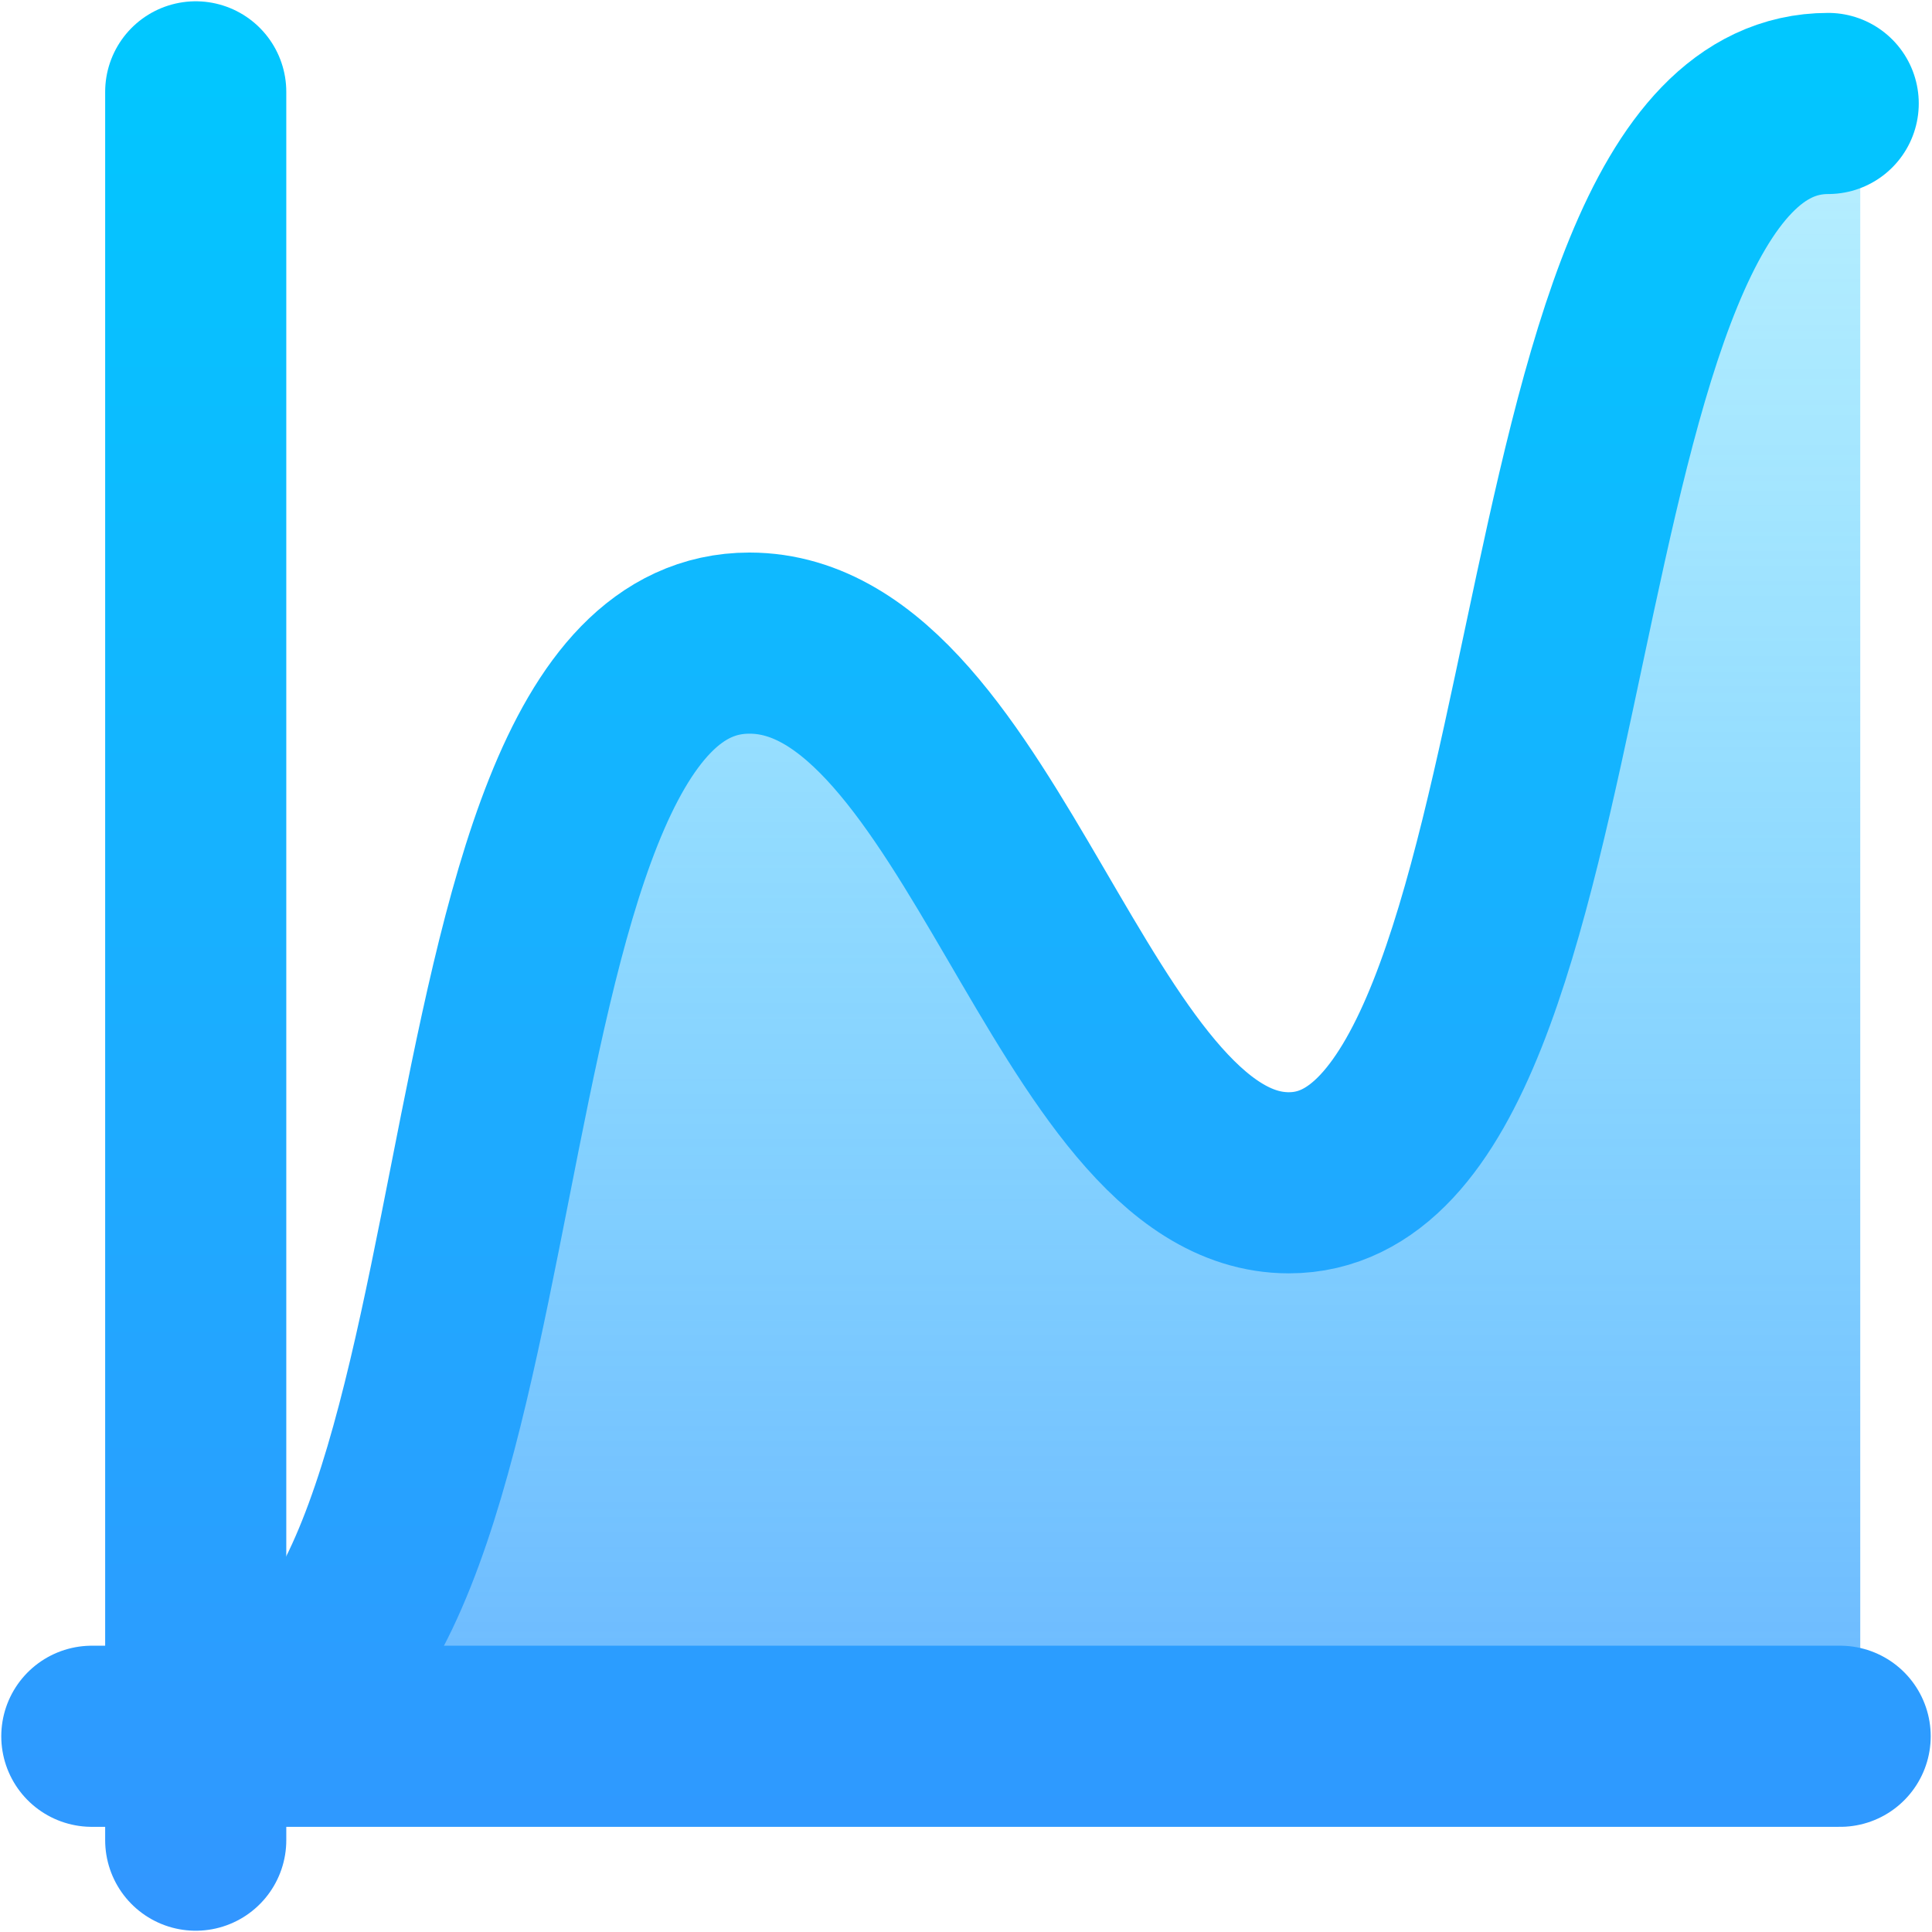<?xml version="1.0" encoding="UTF-8" standalone="no"?>
<svg xmlns:rdf="http://www.w3.org/1999/02/22-rdf-syntax-ns#" xmlns="http://www.w3.org/2000/svg" height="512" width="512" version="1.1" xmlns:cc="http://creativecommons.org/ns#" xmlns:xlink="http://www.w3.org/1999/xlink" viewBox="0 0 512 512" xmlns:dc="http://purl.org/dc/elements/1.1/">
 <defs>
  <linearGradient id="linearGradient4154">
   <stop style="stop-color:#3296ff" offset="0"/>
   <stop style="stop-color:#00c8ff" offset="1"/>
  </linearGradient>
  <linearGradient id="linearGradient4150" x1="256.01" xlink:href="#linearGradient4154" gradientUnits="userSpaceOnUse" y1="1087.2" gradientTransform="matrix(.88 0 0 .88 30.673 -444.88)" x2="256.01" y2="505.49"/>
  <linearGradient id="linearGradient4152" x1="240.89" xlink:href="#linearGradient4154" gradientUnits="userSpaceOnUse" y1="1083.8" gradientTransform="matrix(.94 0 0 .94 29.549 -506.81)" x2="240.89" y2="539.15"/>
  <linearGradient id="linearGradient4263" x1="240.89" gradientUnits="userSpaceOnUse" y1="1083.8" gradientTransform="matrix(.94 0 0 .94 29.549 -506.81)" x2="240.89" y2="539.15">
   <stop style="stop-color:#3296ff;stop-opacity:.753" offset="0"/>
   <stop style="stop-color:#00c8ff;stop-opacity:.251" offset="1"/>
  </linearGradient>
 </defs>
 <path d="m31.329 464.84c23.032 23.032 69.909-18.345 78.923-40.643 12.024-30.11 19.274-67.783 26.6-104.93 7.325-37.15 14.725-73.778 24.941-99.395 5.108-12.808 10.943-22.687 16.658-28.547 5.715-5.86 10.389-8.055 17.33-8.055 9.945 0 19.327 5.691 30.105 17.924 10.779 12.233 21.526 30.108 32.35 48.633s21.721 37.683 34.834 53.262c13.113 15.578 29.924 28.781 51.314 28.781 15.109 0 28.656-7.35 38.357-17.723 9.701-10.373 16.651-23.591 22.605-38.568 11.909-29.954 19.644-67.562 27.527-104.69 7.883-37.125 15.92-73.762 26.479-99.471 5.279-12.854 11.222-22.815 16.951-28.729 5.729-5.913 10.264-8.02 16.684-8.02l-0.001 430.17z" style="color-rendering:auto;text-decoration-color:#000000;color:#000000;isolation:auto;mix-blend-mode:normal;fill-rule:evenodd;shape-rendering:auto;solid-color:#000000;block-progression:tb;text-decoration-line:none;image-rendering:auto;white-space:normal;text-indent:0;text-transform:none;text-decoration-style:solid;fill:url(#linearGradient4263)"/>
 <path d="m51.869 24.342v463.32m-27.532-27.532 463.32 0" style="stroke-linejoin:round;stroke:url(#linearGradient4150);stroke-linecap:round;stroke-width:48;fill:none"/>
 <path d="m55.671 456.46c86.627 0 56.423-286.03 142.94-286.03 61.538 0 85.625 143.02 142.94 143.02 80.834 0 59.297-286.03 142.94-286.03" style="stroke-linejoin:round;stroke:url(#linearGradient4152);stroke-linecap:round;stroke-width:48;fill:none"/>
 <path d="m492.99 464.84v-560.22" style="opacity:.25;fill:none"/>
</svg>
